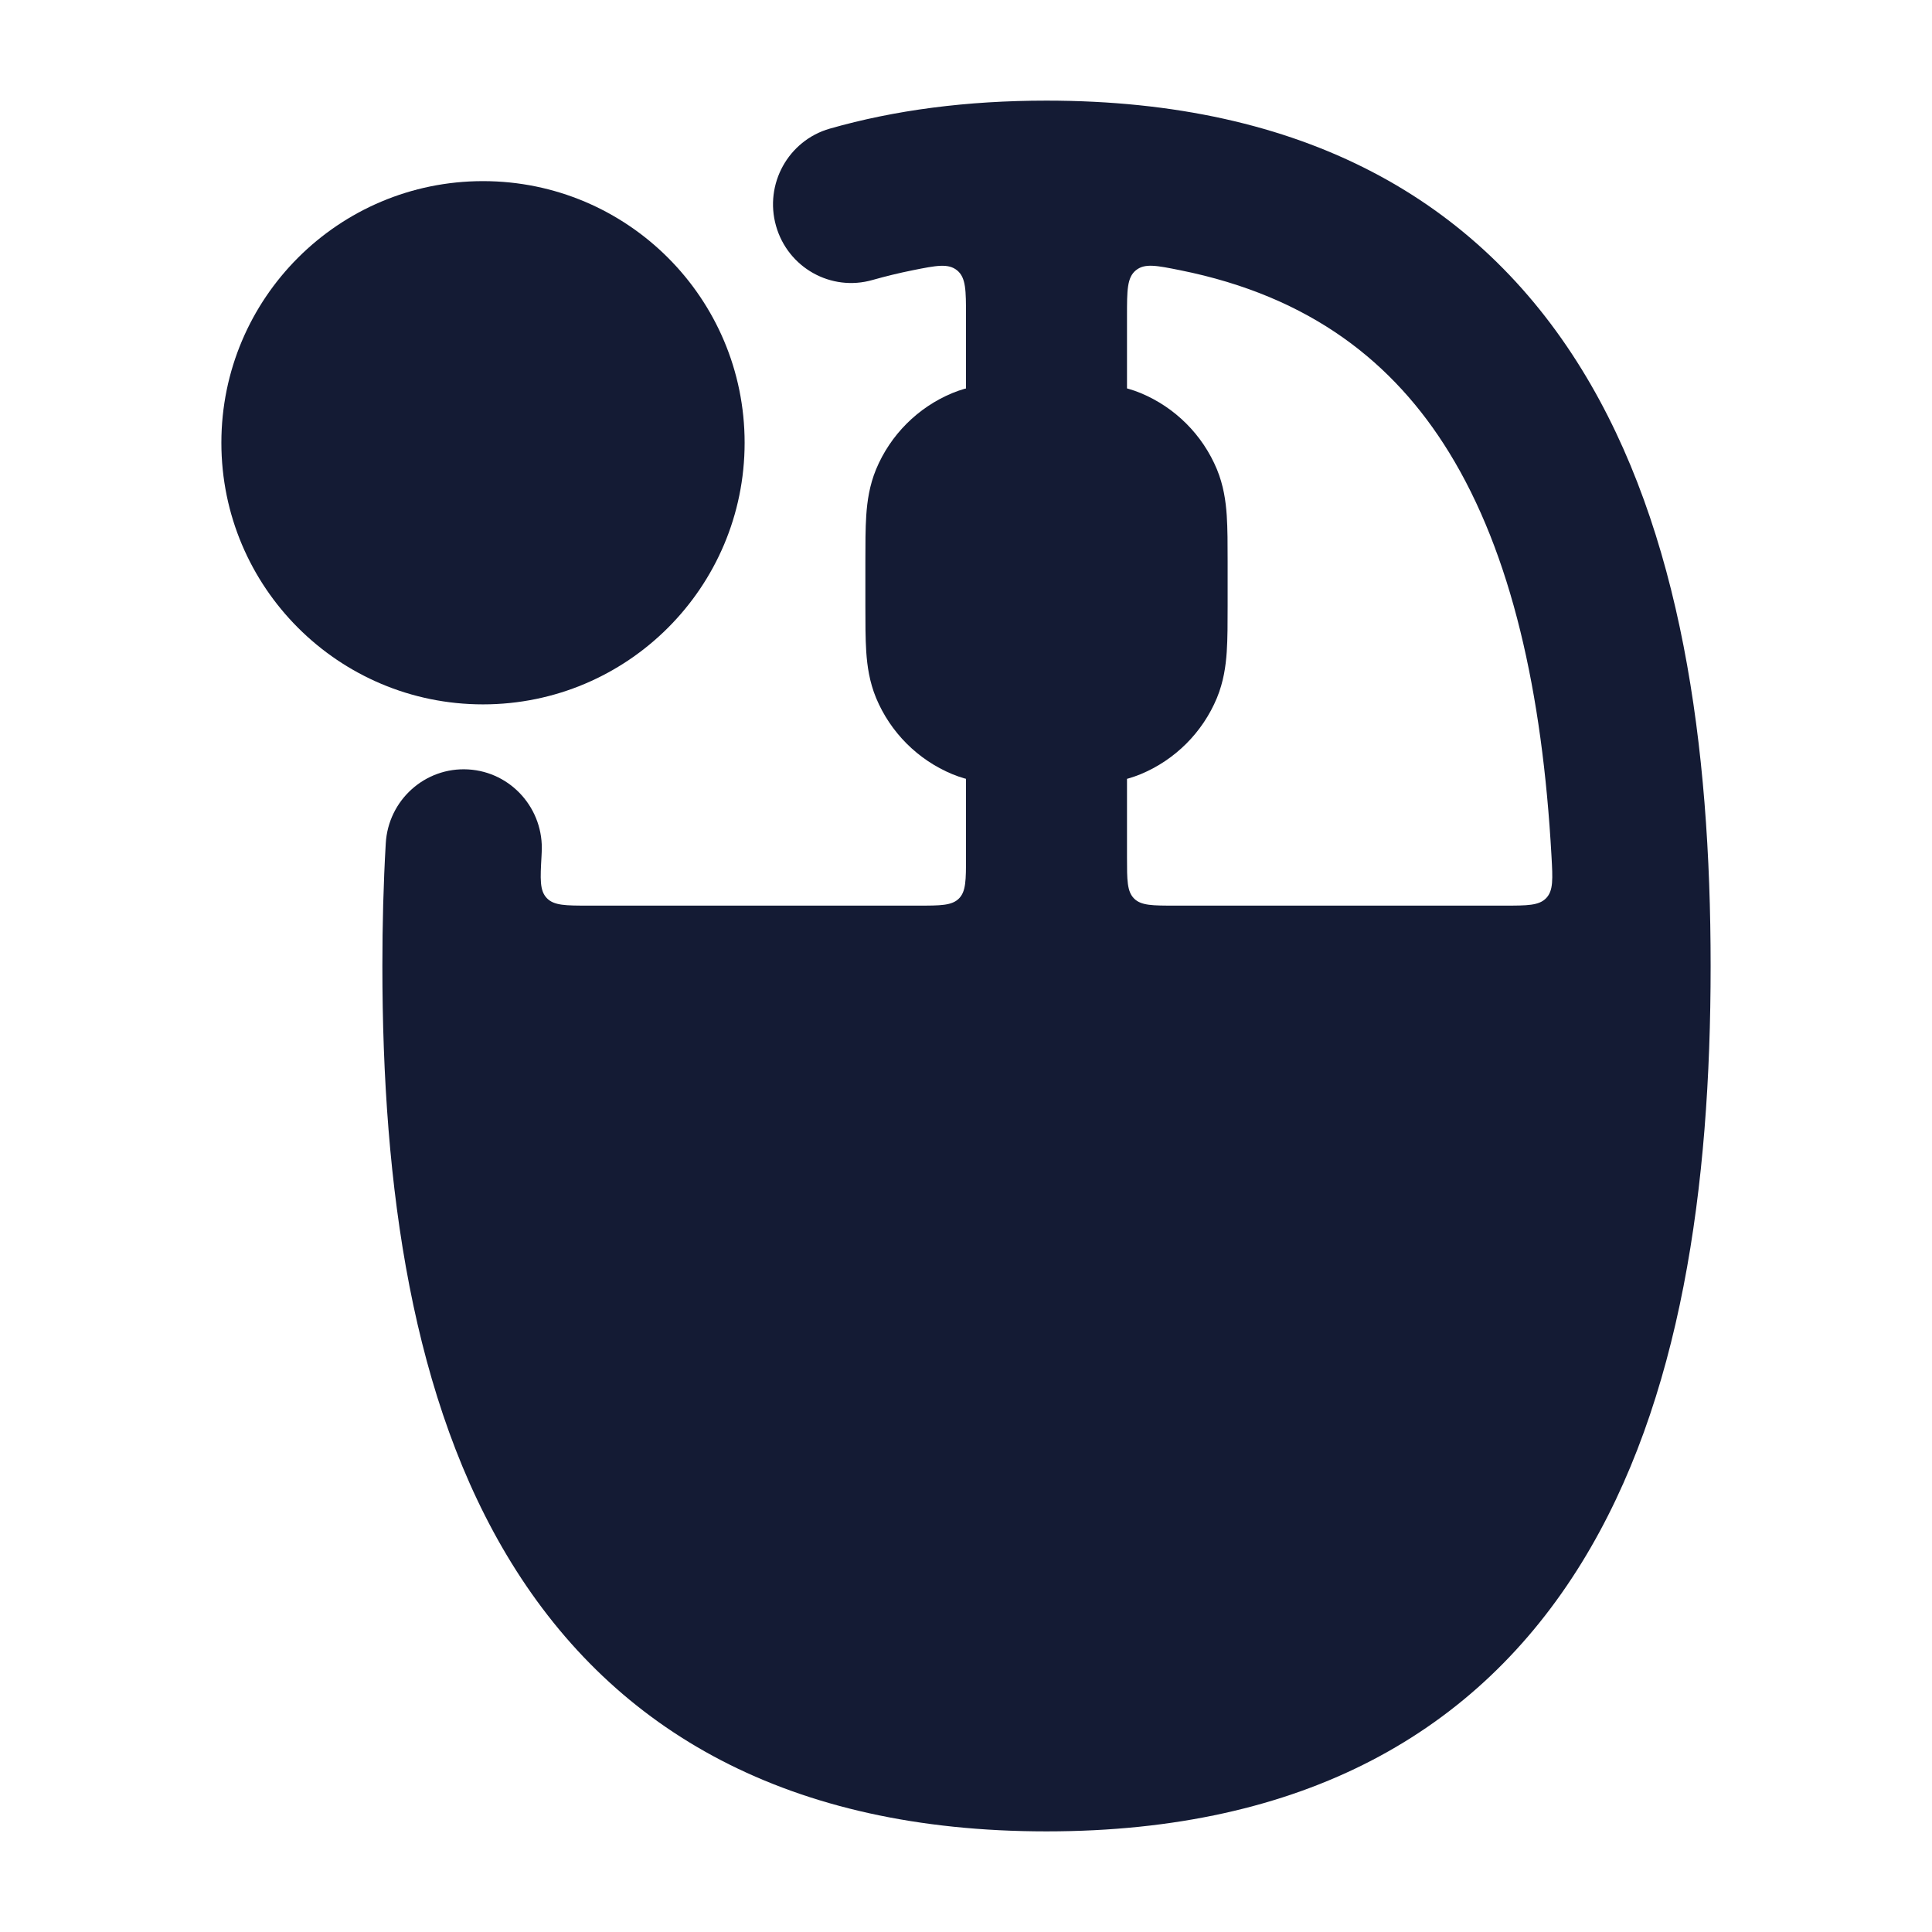 <svg width="24" height="24" viewBox="0 0 24 24" fill="none" xmlns="http://www.w3.org/2000/svg">
<path d="M2.75 5.5C2.75 3.705 4.205 2.25 6 2.25C7.795 2.25 9.25 3.705 9.25 5.5C9.25 7.295 7.795 8.75 6 8.75C4.205 8.75 2.75 7.295 2.75 5.5Z" fill="#141B34"/>
<path d="M10.308 1.598C11.116 1.367 12.012 1.25 13 1.25C16.201 1.25 18.356 2.489 19.648 4.587C20.886 6.596 21.25 9.266 21.25 12C21.25 14.734 20.886 17.404 19.648 19.413C18.356 21.511 16.201 22.75 13 22.75C9.799 22.75 7.644 21.511 6.352 19.413C5.114 17.404 4.75 14.734 4.75 12C4.75 11.486 4.763 10.977 4.792 10.478C4.822 9.939 5.281 9.527 5.816 9.558C6.352 9.589 6.76 10.052 6.729 10.59L6.727 10.633C6.711 10.919 6.703 11.062 6.792 11.156C6.881 11.25 7.027 11.25 7.319 11.25H11.4C11.683 11.25 11.824 11.25 11.912 11.162C12 11.074 12 10.933 12 10.65V9C12 8.448 12.448 8 13 8C13.552 8 14 8.448 14 9V10.65C14 10.933 14 11.074 14.088 11.162C14.176 11.25 14.317 11.25 14.6 11.25H18.681C18.973 11.25 19.119 11.25 19.208 11.156C19.297 11.062 19.289 10.919 19.273 10.633C19.16 8.6 18.776 6.878 17.999 5.617C17.316 4.508 16.285 3.683 14.661 3.357C14.367 3.298 14.22 3.268 14.11 3.358C14 3.448 14 3.607 14 3.924V5.5C14 6.052 13.552 6.5 13 6.5C12.448 6.5 12 6.052 12 5.5V3.925C12 3.608 12 3.449 11.89 3.359C11.78 3.269 11.633 3.298 11.339 3.357C11.165 3.392 10.998 3.433 10.839 3.478C10.323 3.626 9.787 3.325 9.64 2.806C9.493 2.287 9.792 1.746 10.308 1.598Z" fill="#141B34"/>
<path d="M13.022 4.75H13H12.978H12.978C12.764 4.75 12.567 4.75 12.402 4.761C12.224 4.773 12.029 4.801 11.83 4.883C11.402 5.061 11.061 5.402 10.883 5.83C10.801 6.029 10.773 6.224 10.761 6.402C10.75 6.567 10.75 6.764 10.75 6.978V7.522C10.75 7.736 10.75 7.933 10.761 8.098C10.773 8.276 10.801 8.471 10.883 8.67C11.061 9.098 11.402 9.439 11.83 9.617C12.029 9.699 12.224 9.727 12.402 9.739C12.567 9.75 12.764 9.75 12.978 9.75H13.022C13.236 9.75 13.433 9.75 13.598 9.739C13.776 9.727 13.971 9.699 14.17 9.617C14.598 9.439 14.939 9.098 15.117 8.67C15.199 8.471 15.227 8.276 15.239 8.098C15.25 7.933 15.25 7.736 15.25 7.522V7.522V6.978V6.978C15.25 6.764 15.25 6.567 15.239 6.402C15.227 6.224 15.199 6.029 15.117 5.83C14.939 5.402 14.598 5.061 14.17 4.883C13.971 4.801 13.776 4.773 13.598 4.761C13.433 4.75 13.236 4.75 13.022 4.75H13.022Z" fill="#141B34"/>
</svg>
